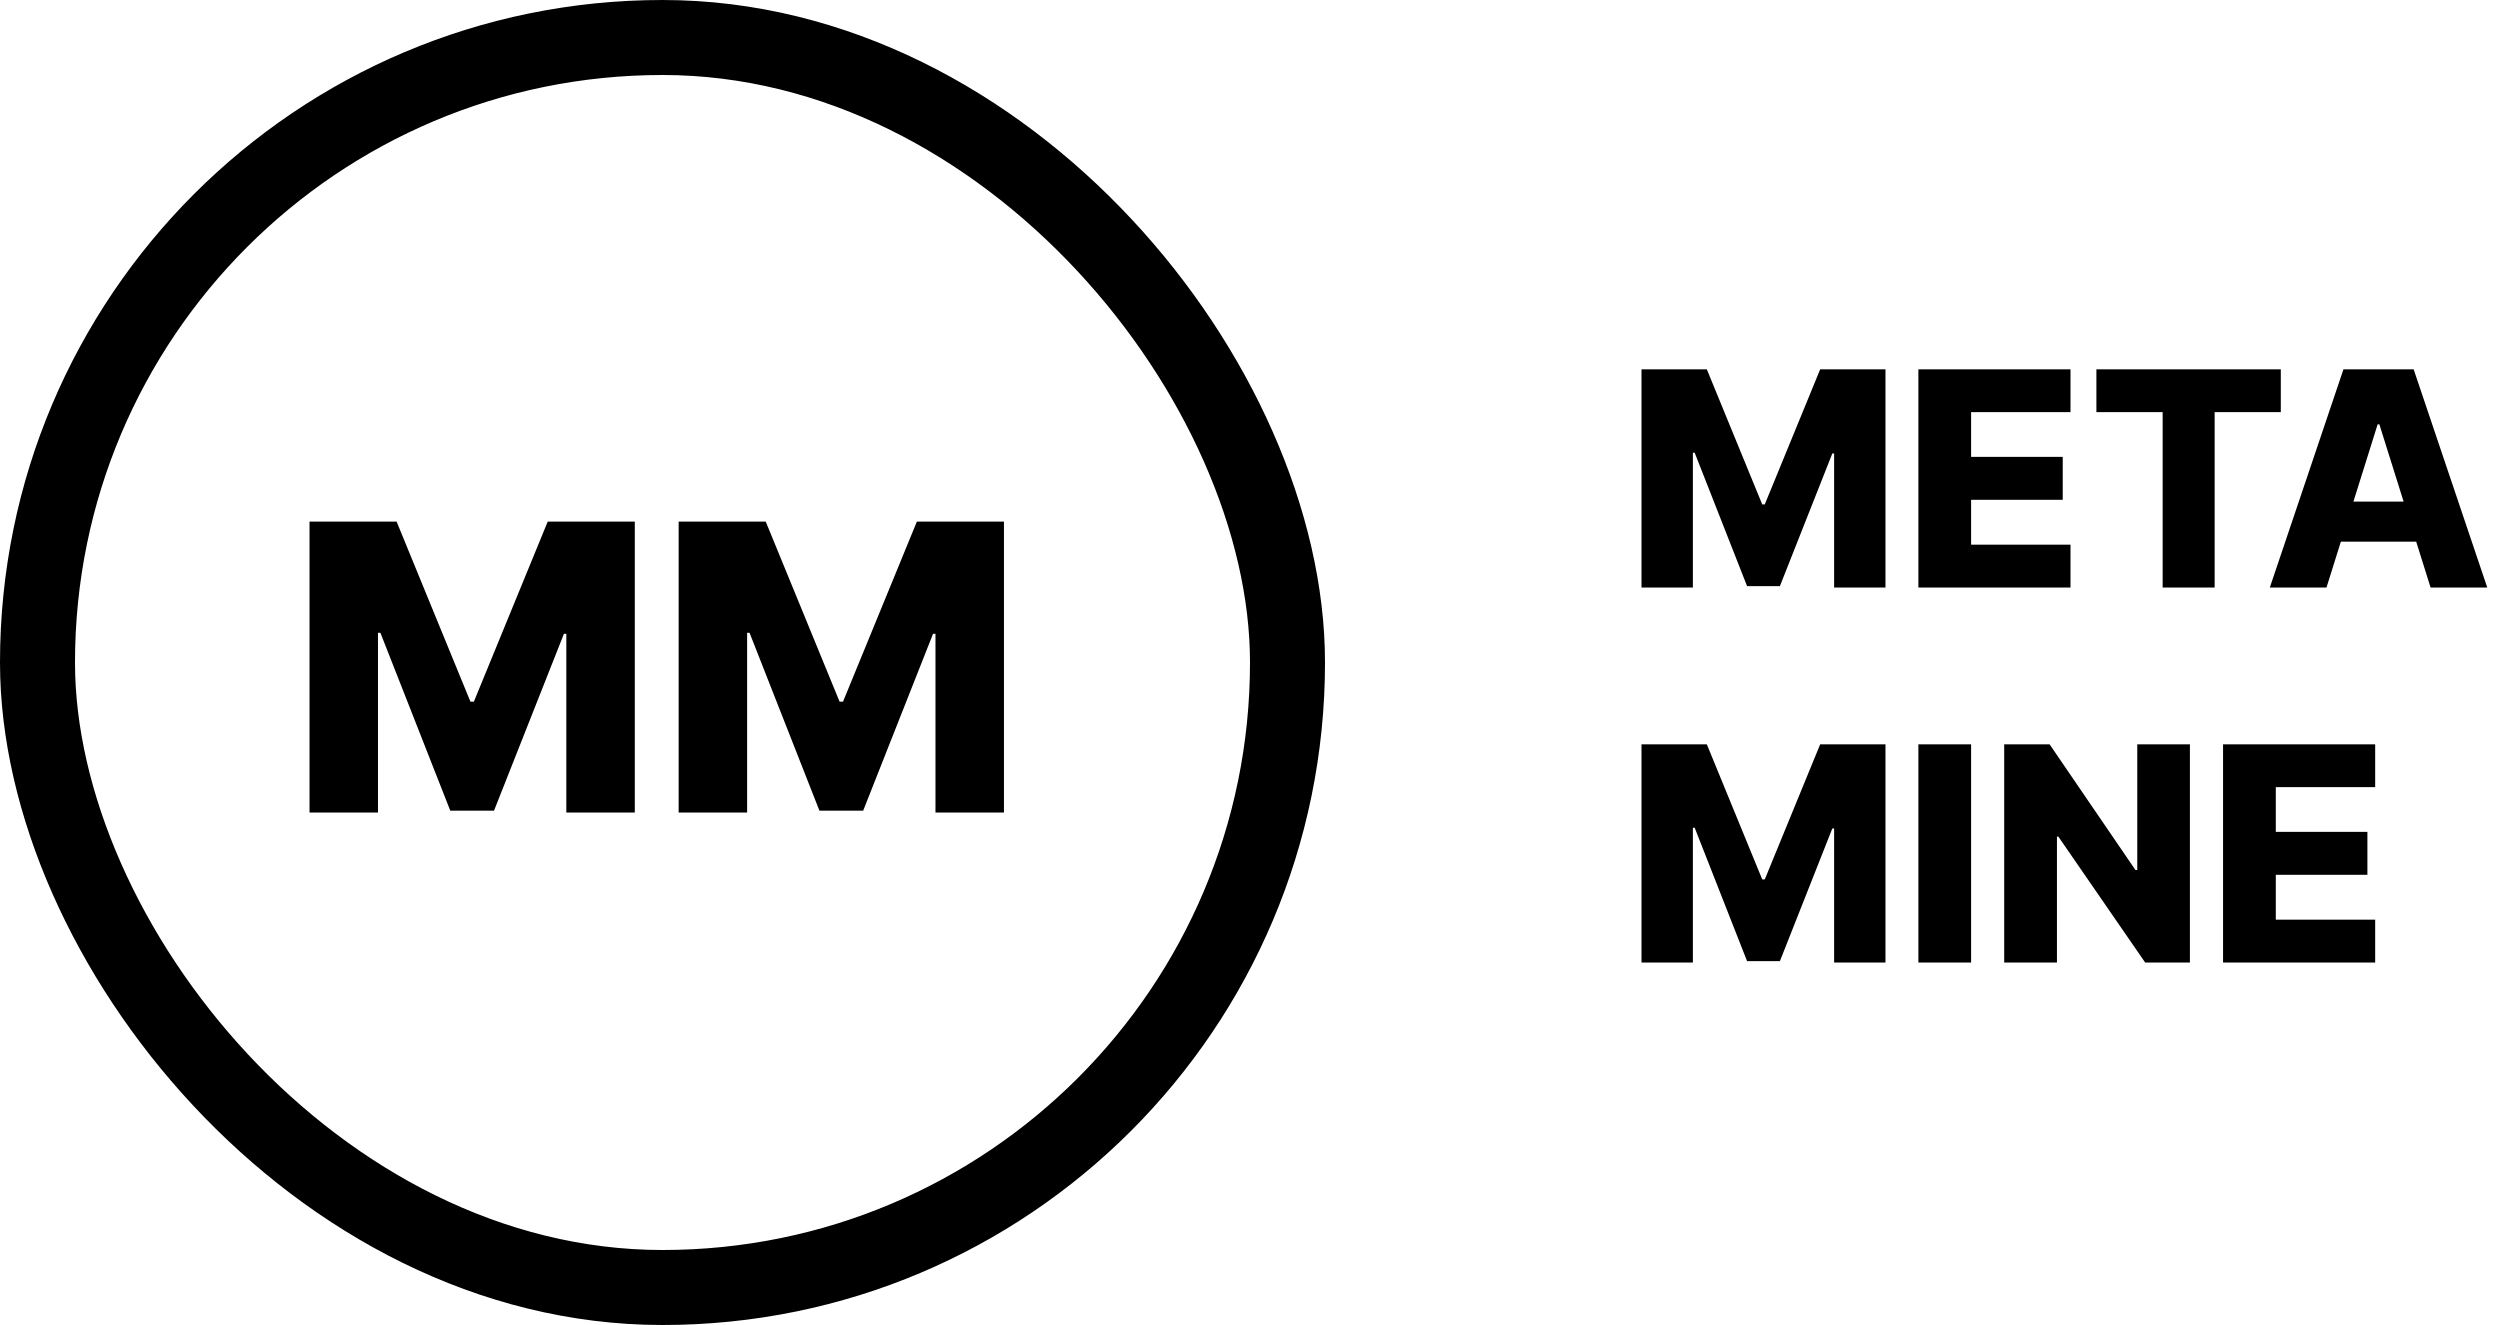 <svg width="100" height="53" viewBox="0 0 100 53" fill="none" xmlns="http://www.w3.org/2000/svg">
<rect x="1.5" y="1.5" width="50" height="50" rx="25" stroke="black" stroke-width="3"/>
<path d="M12.381 20.864H15.864L18.818 28.068H18.954L21.909 20.864H25.392V32.5H22.653V25.352H22.557L19.761 32.426H18.011L15.216 25.312H15.119V32.5H12.381V20.864ZM27.146 20.864H30.629L33.584 28.068H33.72L36.675 20.864H40.158V32.5H37.419V25.352H37.322L34.527 32.426H32.777L29.982 25.312H29.885V32.5H27.146V20.864Z" fill="black"/>
<path d="M65.66 14.773H68.273L70.489 20.176H70.591L72.807 14.773H75.419V23.5H73.365V18.139H73.293L71.196 23.445H69.883L67.787 18.109H67.715V23.5H65.66V14.773ZM76.735 23.5V14.773H82.82V16.486H78.844V18.276H82.509V19.993H78.844V21.787H82.82V23.5H76.735ZM83.856 16.486V14.773H91.232V16.486H88.586V23.5H86.506V16.486H83.856ZM93.06 23.5H90.793L93.738 14.773H96.546L99.49 23.5H97.223L95.174 16.972H95.106L93.06 23.5ZM92.757 20.065H97.496V21.668H92.757V20.065ZM65.66 29.773H68.273L70.489 35.176H70.591L72.807 29.773H75.419V38.5H73.365V33.139H73.293L71.196 38.445H69.883L67.787 33.109H67.715V38.5H65.66V29.773ZM78.844 29.773V38.5H76.735V29.773H78.844ZM87.596 29.773V38.5H85.806L82.333 33.463H82.278V38.5H80.168V29.773H81.984L85.418 34.801H85.491V29.773H87.596ZM88.922 38.5V29.773H95.007V31.486H91.032V33.276H94.696V34.993H91.032V36.787H95.007V38.5H88.922Z" fill="black"/>
</svg>
